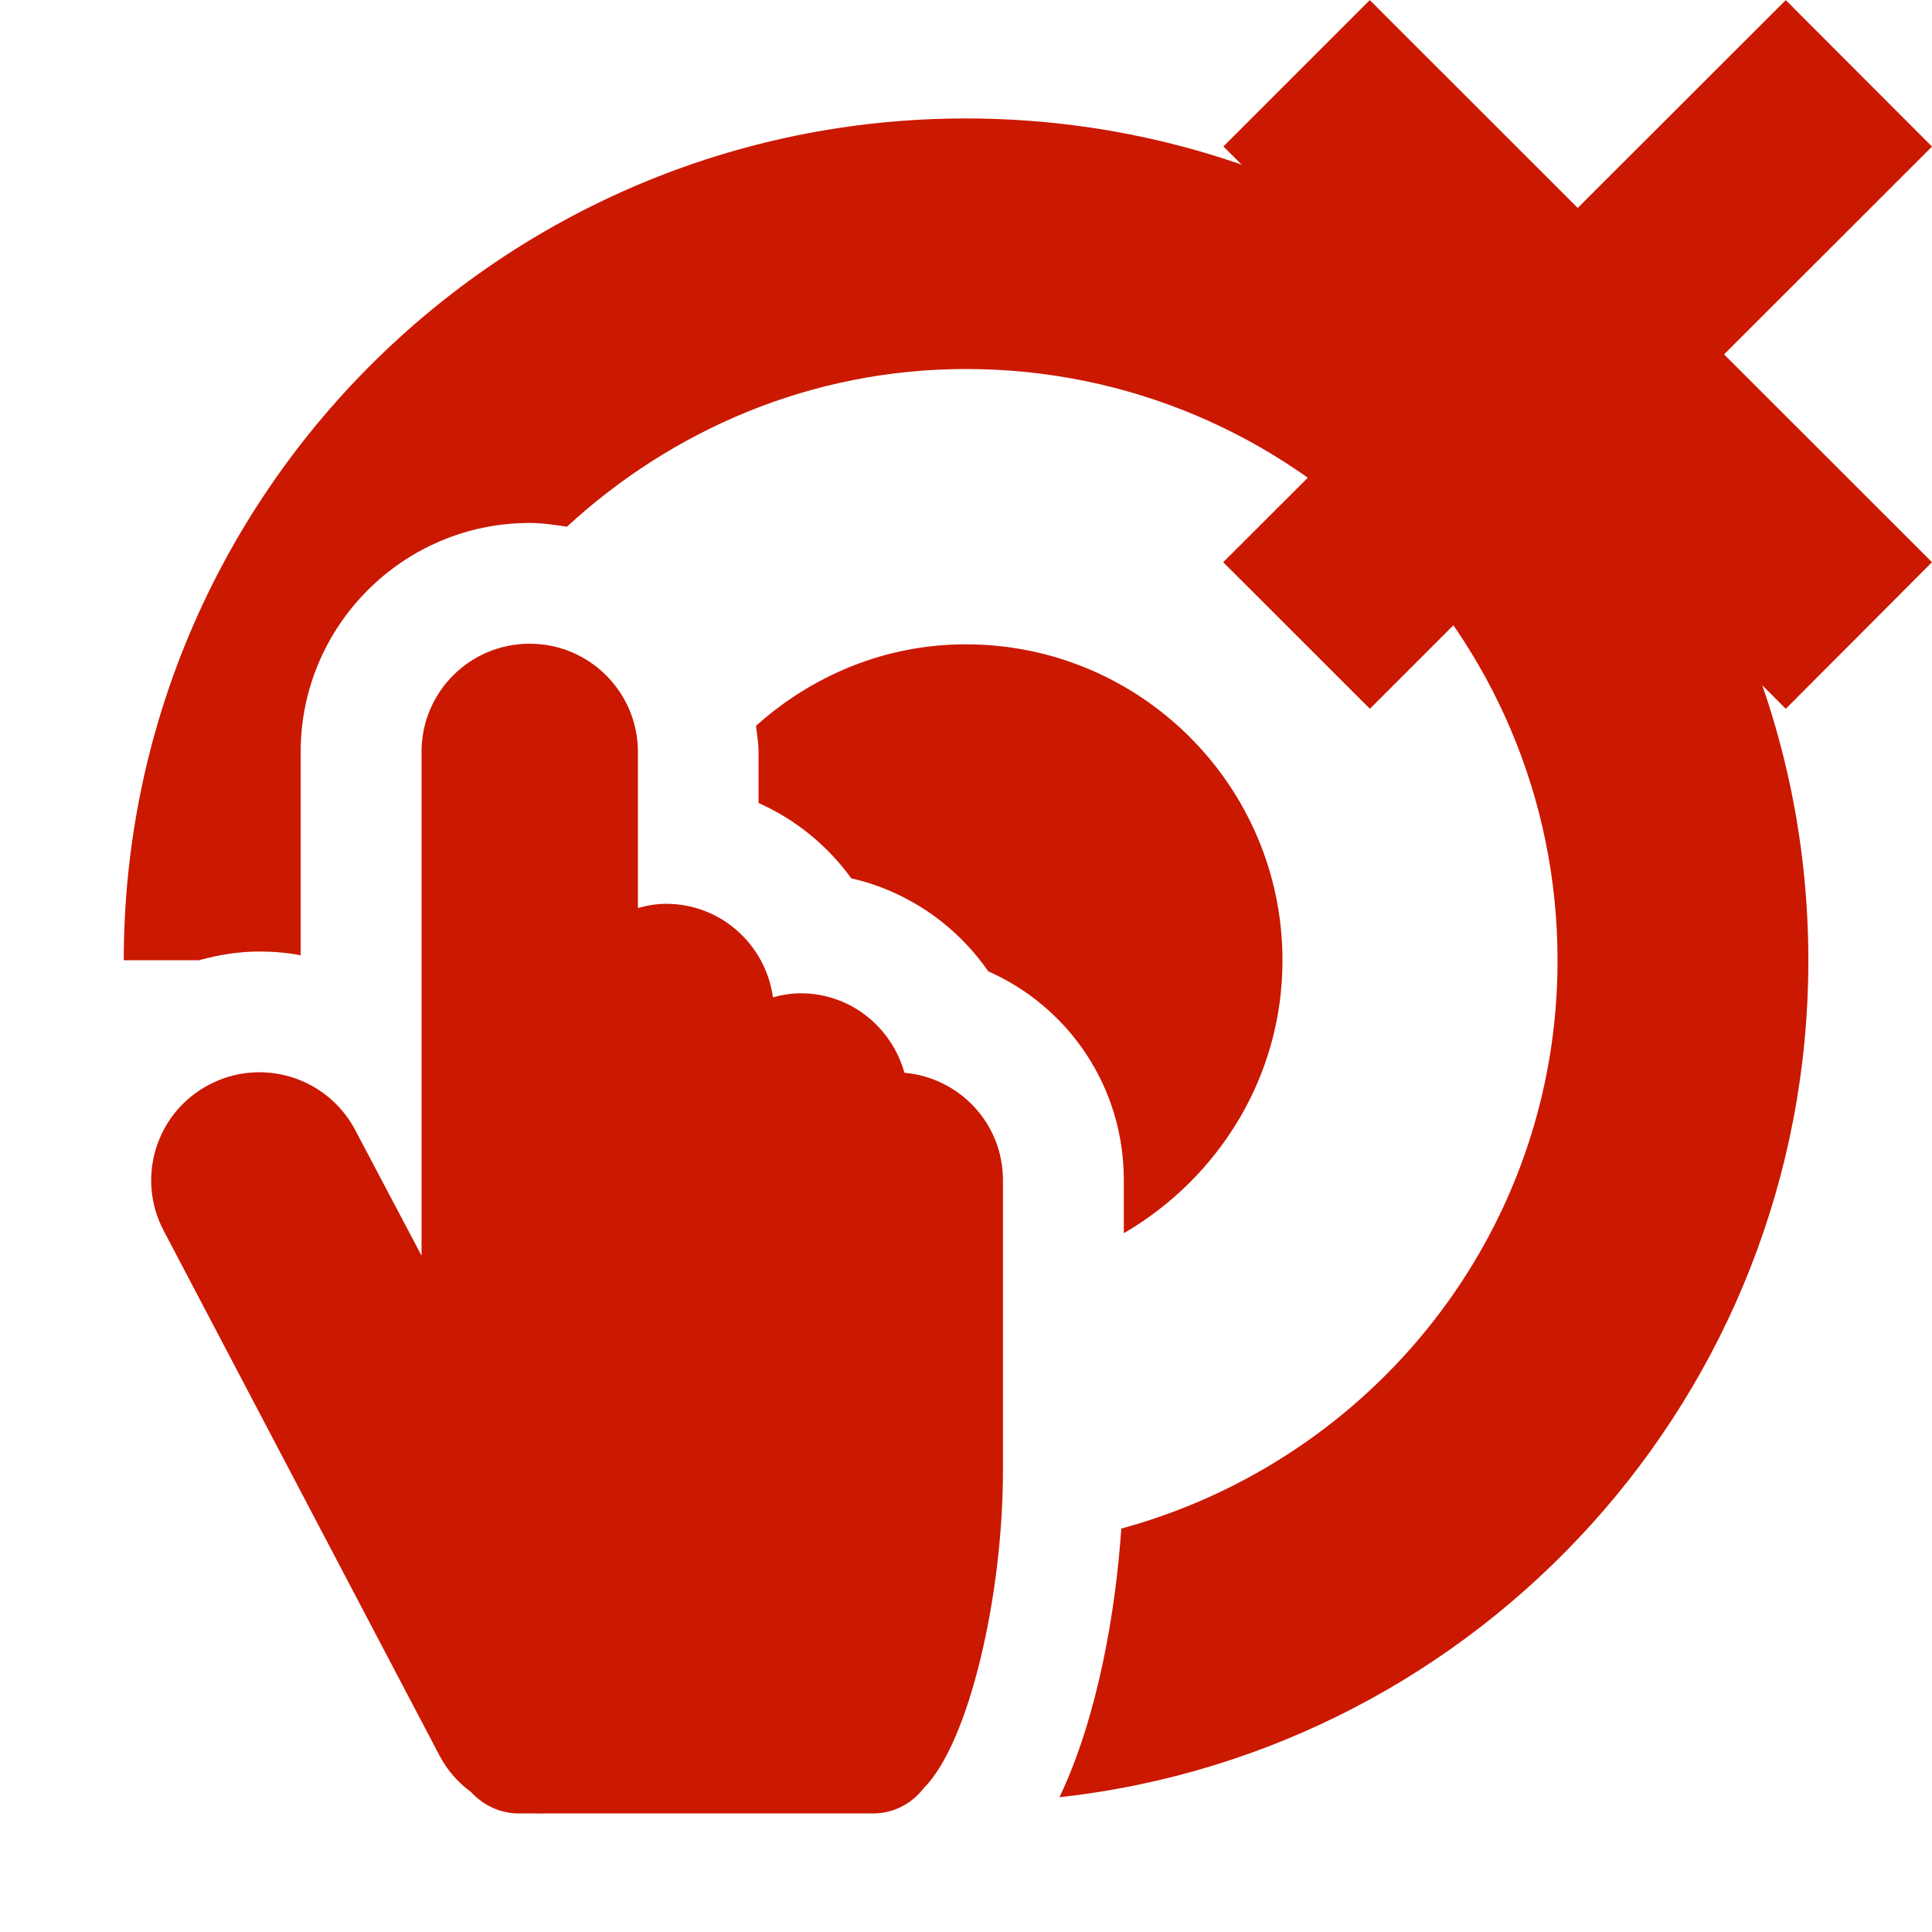 <?xml version="1.0"?><!DOCTYPE svg PUBLIC "-//W3C//DTD SVG 1.1//EN" "http://www.w3.org/Graphics/SVG/1.1/DTD/svg11.dtd"><svg xmlns="http://www.w3.org/2000/svg" viewBox="0 0 16 16" shape-rendering="geometricPrecision" fill="#cb1800"><defs><mask id="decline-path"><rect fill="#fff" width="100%" height="100%"/><polygon points="17.414,1.215 14.79,-1.414 13.066,0.308 11.344,-1.414 8.717,1.213 10.439,2.934 8.715,4.656 11.345,7.284 13.067,5.562 14.789,7.285 17.414,4.655 15.693,2.935 " fill="#000"/></mask></defs><g fill="#cb1800"><polygon points="16,4.656 14.278,2.935 16,1.214 14.789,0.001 13.066,1.722 11.344,0.001 10.132,1.213 11.854,2.934 10.13,4.656 11.345,5.87 13.067,4.147 14.789,5.87 "/></g><g mask="url(#decline-path)"><g><path d="M10.621,7.954c0-1.445-1.176-2.618-2.622-2.618c-0.671,0-1.275,0.26-1.738,0.675c0.008,0.072,0.021,0.143,0.021,0.217 v0.422C6.588,6.786,6.854,7.003,7.05,7.274c0.461,0.105,0.866,0.383,1.134,0.77c0.668,0.295,1.123,0.959,1.123,1.728v0.441 C10.088,9.758,10.621,8.921,10.621,7.954z"/><path d="M7.999,0.981c-3.848,0-6.973,3.124-6.974,6.971h0.623C1.812,7.907,1.979,7.88,2.148,7.88c0.116,0,0.23,0.01,0.342,0.031 V6.227c0-1.046,0.851-1.896,1.896-1.896c0.105,0,0.207,0.015,0.309,0.031c0.872-0.803,2.026-1.306,3.305-1.306 c2.706,0,4.899,2.195,4.899,4.897c0,2.257-1.535,4.14-3.613,4.706c-0.045,0.664-0.189,1.547-0.512,2.225 c3.487-0.385,6.202-3.342,6.202-6.931C14.975,4.105,11.852,0.981,7.999,0.981z"/></g><g><g><path d="M7.49,8.884C7.384,8.505,7.042,8.226,6.63,8.226c-0.08,0-0.156,0.014-0.229,0.033C6.341,7.823,5.97,7.485,5.517,7.485 c-0.082,0-0.16,0.014-0.234,0.035V6.228c0-0.496-0.402-0.897-0.896-0.897c-0.496,0-0.896,0.4-0.896,0.896v4.172L2.941,9.357 C2.71,8.921,2.169,8.753,1.732,8.983c-0.439,0.229-0.607,0.771-0.377,1.208l2.287,4.352c0.064,0.121,0.154,0.221,0.258,0.297 c0.098,0.107,0.238,0.178,0.395,0.178h0.127c0.033,0,0.064,0.002,0.096,0H7.23c0.17,0,0.32-0.08,0.418-0.207 c0.379-0.377,0.658-1.6,0.658-2.629v-2.41C8.306,9.305,7.947,8.925,7.49,8.884z"/></g></g></g></svg>
